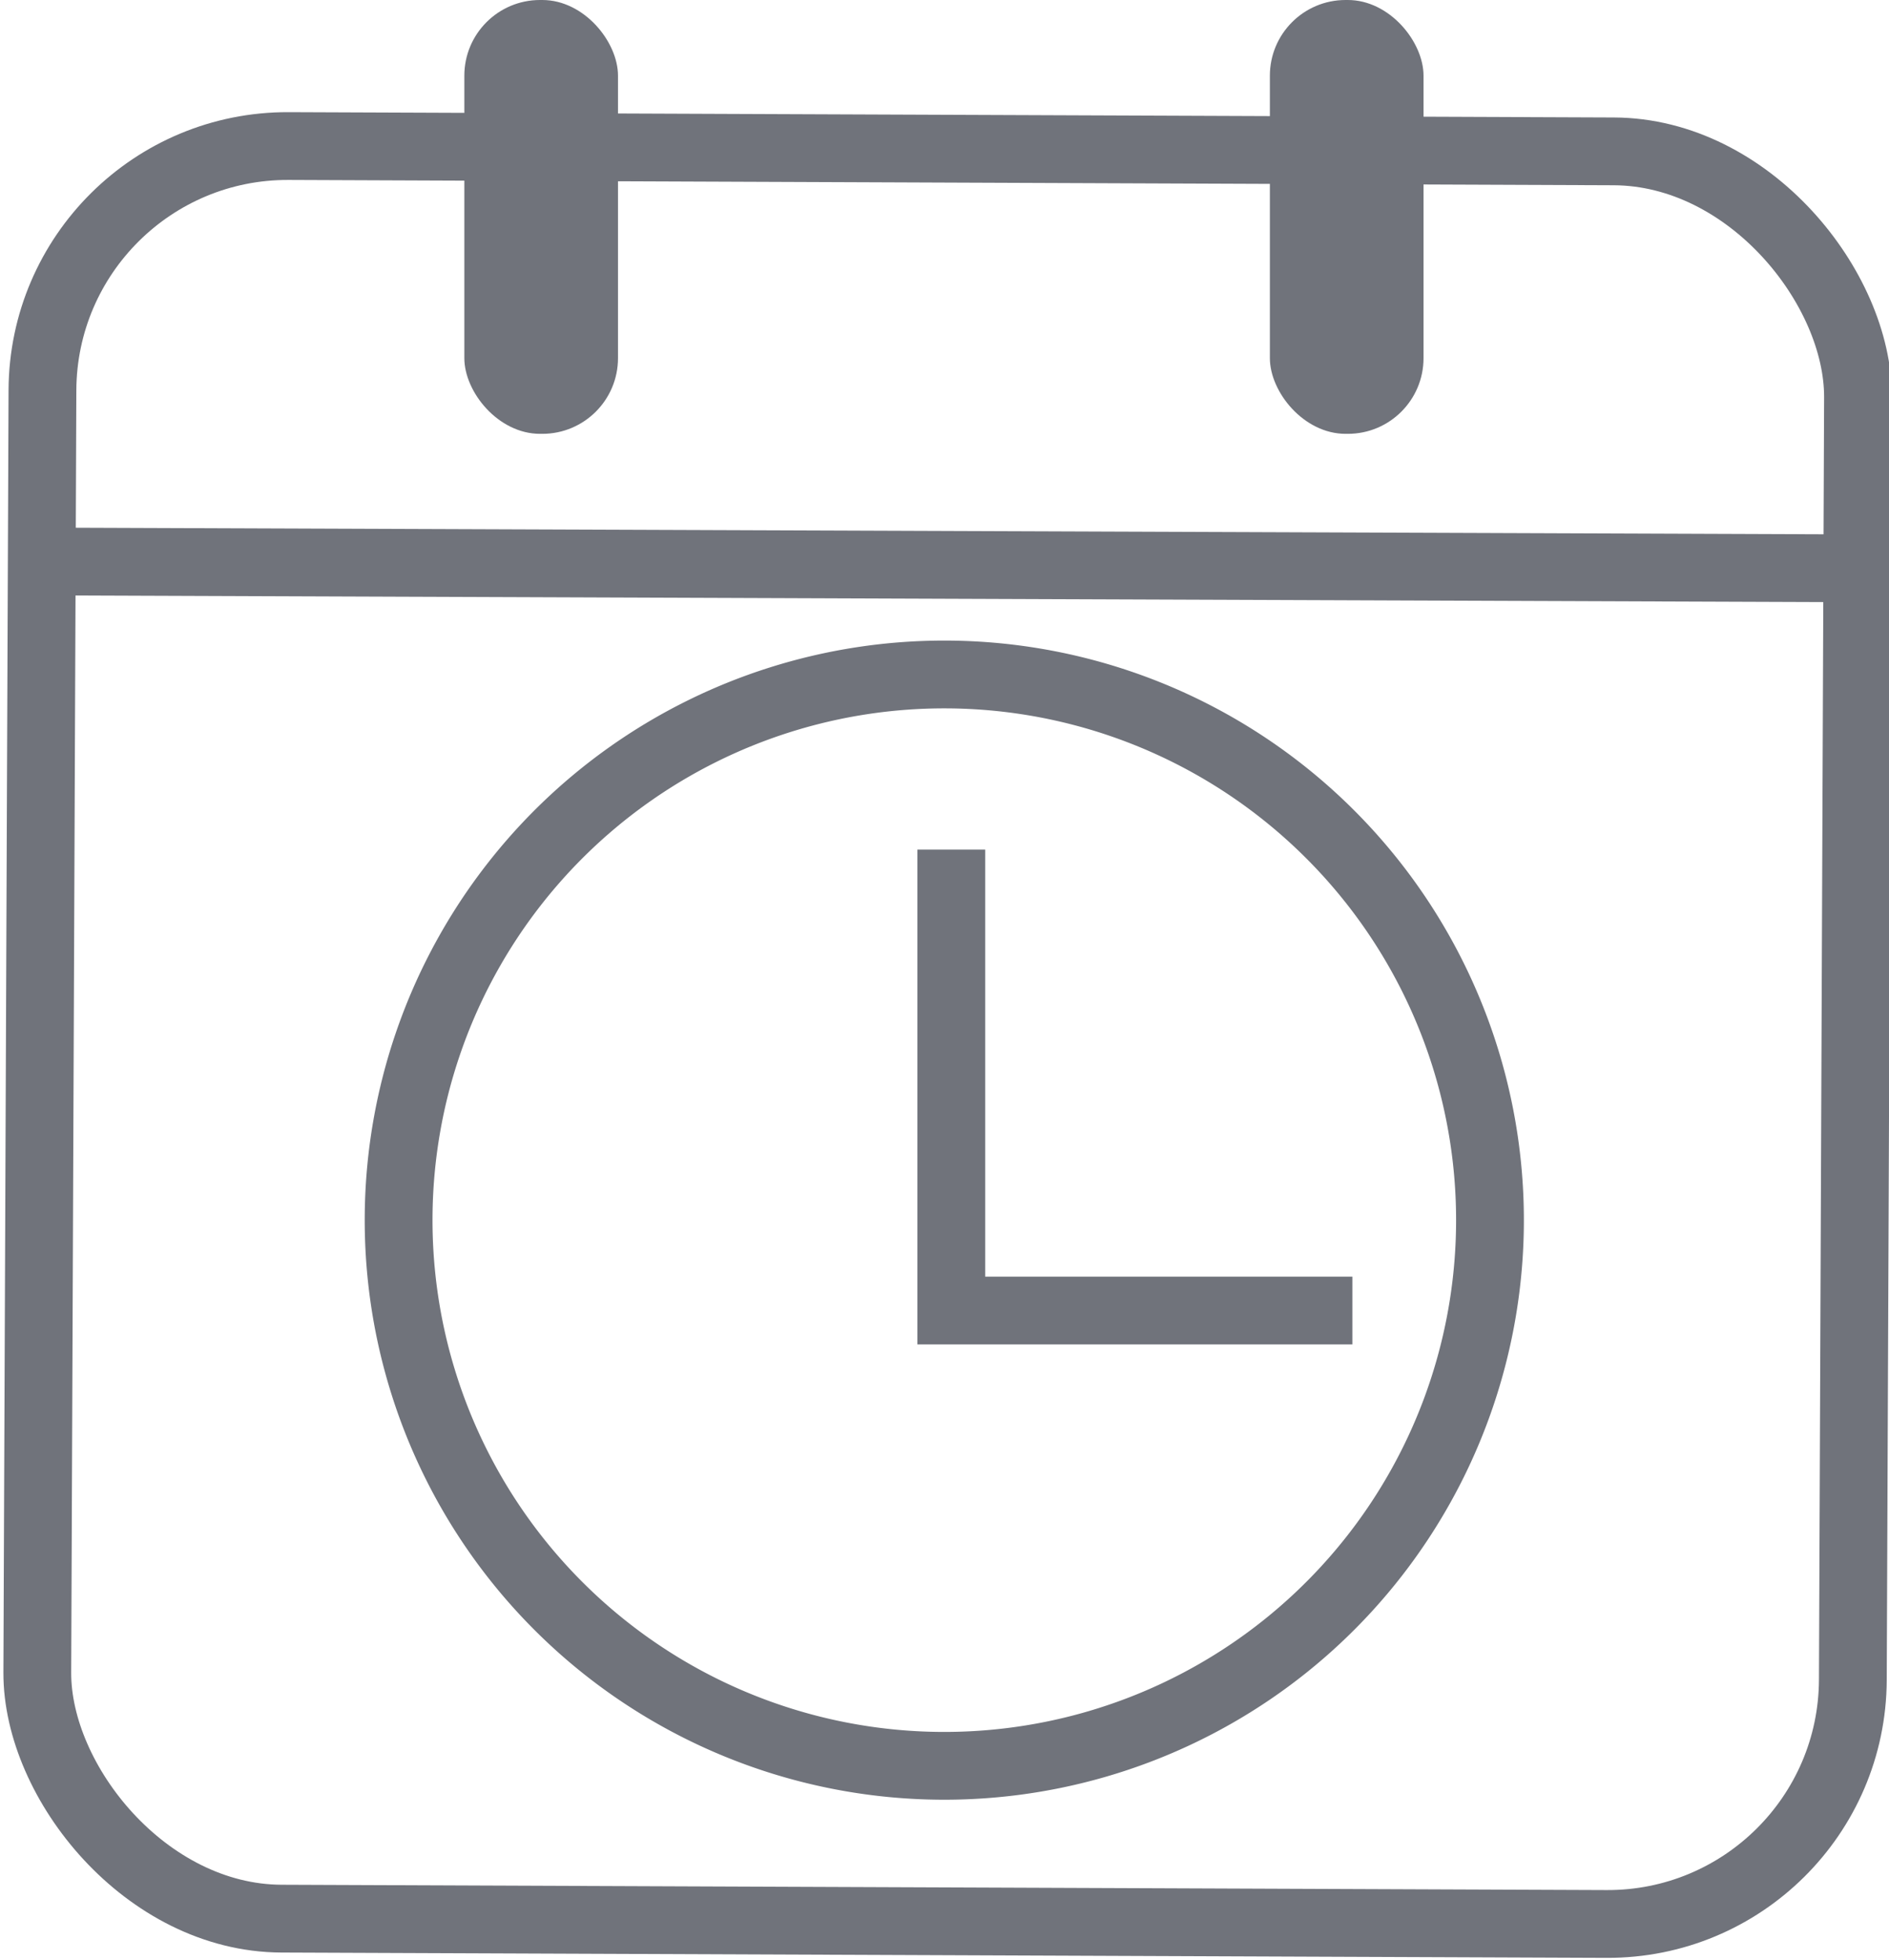 <svg id="Capa_1" data-name="Capa 1" xmlns="http://www.w3.org/2000/svg" viewBox="0 0 16.72 17.35"><defs><style>.cls-1{fill:none;stroke:#70737b;stroke-miterlimit:10;stroke-width:0.6px;}.cls-2{fill:#70737b;}</style></defs><title>tiempo</title><polyline class="cls-1" points="11.97 11.6 8.42 11.6 8.42 7.52"/><rect class="cls-1" x="298.23" y="389.41" width="16.07" height="15.69" rx="2.17" ry="2.17" transform="translate(-296.28 -389.32) rotate(0.23)"/><path class="cls-1" d="M310.92,397.57a4.83,4.83,0,1,1-4.63-3.53,4.83,4.83,0,0,1,4.63,3.53" transform="translate(-297.91 -388.07)"/><rect class="cls-2" x="4.11" width="1.36" height="3.84" rx="0.67" ry="0.67"/><rect class="cls-2" x="11.24" width="1.36" height="3.84" rx="0.67" ry="0.67"/><line class="cls-1" x1="0.38" y1="4.97" x2="16.34" y2="5.03"/></svg>
